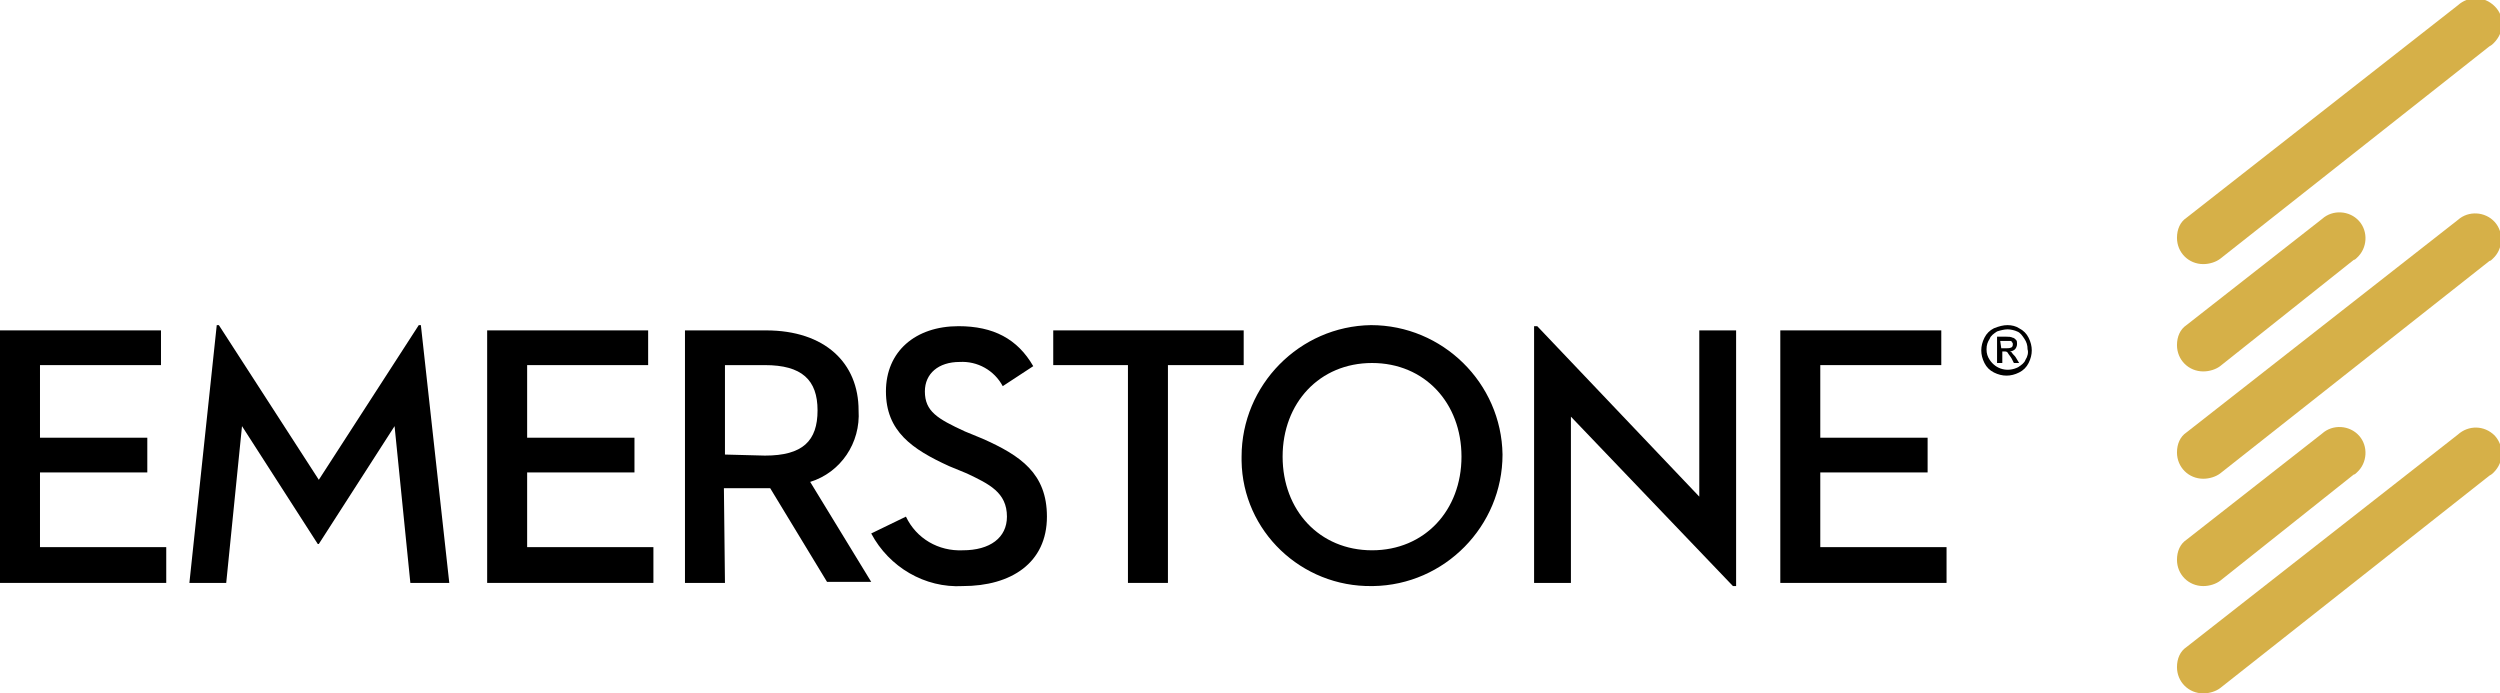 <?xml version="1.0" encoding="utf-8"?>
<!-- Generator: Adobe Illustrator 25.0.0, SVG Export Plug-In . SVG Version: 6.00 Build 0)  -->
<svg version="1.1" id="Layer_1" xmlns="http://www.w3.org/2000/svg" xmlns:xlink="http://www.w3.org/1999/xlink" x="0px" y="0px"
	 viewBox="0 0 237.6 65.9" style="enable-background:new 0 0 237.6 65.9;" xml:space="preserve">
<style type="text/css">
	.st0{fill:#D6B048;}
</style>
<g>
	<path class="st0" d="M209.4,25.1c-1.4,0-2.5-1.1-2.5-2.5c0-0.8,0.3-1.5,0.9-1.9l25.8-20.2c1-0.9,2.5-0.9,3.5,0.1s0.9,2.5-0.1,3.5
		c-0.1,0.1-0.2,0.2-0.4,0.3L211,24.6C210.6,24.9,210,25.1,209.4,25.1"/>
	<path class="st0" d="M209.4,35.3c-1.4,0-2.5-1.1-2.5-2.5c0-0.8,0.3-1.5,0.9-1.9l12.9-10.1c1-0.9,2.6-0.8,3.5,0.2s0.8,2.6-0.2,3.5
		c-0.1,0.1-0.2,0.2-0.3,0.2L211,34.8C210.6,35.1,210,35.3,209.4,35.3"/>
	<path class="st0" d="M209.4,45.5c-1.4,0-2.5-1.1-2.5-2.5c0-0.8,0.3-1.5,0.9-1.9l25.8-20.2c1-0.9,2.6-0.8,3.5,0.2s0.8,2.6-0.2,3.5
		c-0.1,0.1-0.2,0.2-0.3,0.2L211,45C210.6,45.3,210,45.5,209.4,45.5"/>
	<path class="st0" d="M209.4,55.7c-1.4,0-2.5-1.1-2.5-2.5c0-0.8,0.3-1.5,0.9-1.9l12.9-10.1c1-0.9,2.6-0.8,3.5,0.2s0.8,2.6-0.2,3.5
		c-0.1,0.1-0.2,0.2-0.3,0.2L211,55.2C210.6,55.5,210,55.7,209.4,55.7"/>
	<path class="st0" d="M209.4,65.9c-1.4,0-2.5-1.1-2.5-2.5c0-0.8,0.3-1.5,0.9-1.9l25.8-20.2c1-0.9,2.5-0.9,3.5,0.1
		c0.9,1,0.9,2.5-0.1,3.5c-0.1,0.1-0.2,0.2-0.4,0.3L211,65.4C210.6,65.7,210,65.9,209.4,65.9"/>
</g>
<polygon points="0,31.4 0,55.4 15.8,55.4 15.8,52 3.8,52 3.8,44.9 14,44.9 14,41.6 3.8,41.6 3.8,34.7 15.3,34.7 15.3,31.4 "/>
<polygon points="20.6,30.9 20.8,30.9 30.3,45.6 39.8,30.9 40,30.9 42.7,55.4 39,55.4 37.5,40.5 30.3,51.7 30.2,51.7 23,40.5 
	21.5,55.4 18,55.4 "/>
<polygon points="46.3,31.4 61.6,31.4 61.6,34.7 50.1,34.7 50.1,41.6 60.3,41.6 60.3,44.9 50.1,44.9 50.1,52 62.1,52 62.1,55.4 
	46.3,55.4 "/>
<g>
	<path d="M68.9,55.4h-3.8v-24h7.7c5.6,0,8.8,3.1,8.8,7.6c0.2,3.1-1.7,5.9-4.6,6.8l5.8,9.5h-4.2l-5.4-8.9h-4.4L68.9,55.4L68.9,55.4z
		 M72.7,43.3c3.6,0,5-1.4,5-4.3s-1.5-4.3-5-4.3h-3.8v8.5L72.7,43.3L72.7,43.3z"/>
	<path d="M86.1,49.1c1,2.1,3.1,3.3,5.4,3.2c2.6,0,4.2-1.2,4.2-3.2c0-2.3-1.7-3.1-3.8-4.1l-1.7-0.7c-3.5-1.6-6-3.3-6-7.1
		S87,31,91.1,31c3.3,0,5.6,1.2,7.1,3.8l-2.9,1.9c-0.8-1.5-2.4-2.4-4.1-2.3c-2,0-3.3,1.1-3.3,2.8c0,1.9,1.2,2.6,3.8,3.8l1.7,0.7
		c3.6,1.6,6.1,3.3,6.1,7.4c0,4.4-3.4,6.6-8,6.6c-3.6,0.2-7-1.8-8.7-5L86.1,49.1z"/>
</g>
<polygon points="107.2,34.7 100.1,34.7 100.1,31.4 118.2,31.4 118.2,34.7 111,34.7 111,55.4 107.2,55.4 "/>
<g>
	<path d="M118,43.4c0-6.8,5.5-12.4,12.3-12.5c6.8,0,12.4,5.5,12.5,12.3c0,6.8-5.5,12.4-12.3,12.5c0,0,0,0-0.1,0
		c-6.7,0.1-12.3-5.2-12.4-11.9C118,43.7,118,43.5,118,43.4 M138.9,43.4c0-5.1-3.5-8.9-8.5-8.9s-8.5,3.8-8.5,8.9s3.5,8.9,8.5,8.9
		C135.4,52.3,138.9,48.5,138.9,43.4"/>
</g>
<polygon points="149.3,39.6 149.3,55.4 145.8,55.4 145.8,31 146.1,31 161.5,47.2 161.5,31.4 165,31.4 165,55.7 164.7,55.7 "/>
<polygon points="169.2,31.4 184.5,31.4 184.5,34.7 173,34.7 173,41.6 183.2,41.6 183.2,44.9 173,44.9 173,52 185,52 185,55.4 
	169.2,55.4 "/>
<g>
	<path d="M190.8,30.9c0.4,0,0.8,0.1,1.1,0.3c0.4,0.2,0.7,0.5,0.9,0.9c0.2,0.4,0.3,0.8,0.3,1.2s-0.1,0.8-0.3,1.2s-0.5,0.7-0.9,0.9
		s-0.8,0.3-1.2,0.3s-0.8-0.1-1.2-0.3s-0.7-0.5-0.9-0.9s-0.3-0.8-0.3-1.2s0.1-0.8,0.3-1.2c0.2-0.4,0.5-0.7,0.9-0.9
		C190,31,190.4,30.9,190.8,30.9 M190.8,31.3c-0.3,0-0.7,0.1-1,0.2c-0.3,0.2-0.6,0.4-0.7,0.7c-0.2,0.3-0.3,0.6-0.3,1s0.1,0.7,0.3,1
		c0.6,0.9,1.7,1.2,2.7,0.7c0.3-0.2,0.6-0.4,0.7-0.7c0.2-0.3,0.3-0.7,0.2-1c0-0.4-0.1-0.7-0.3-1s-0.4-0.6-0.7-0.7
		C191.5,31.4,191.1,31.3,190.8,31.3 M189.8,34.5V32h0.9c0.2,0,0.4,0,0.6,0.1c0.1,0,0.2,0.1,0.3,0.2c0.1,0.1,0.1,0.2,0.1,0.4
		s-0.1,0.4-0.2,0.5c-0.1,0.1-0.3,0.2-0.5,0.2c0.1,0,0.2,0.1,0.2,0.1c0.1,0.2,0.3,0.3,0.4,0.5l0.3,0.5h-0.5l-0.2-0.4
		c-0.1-0.2-0.3-0.4-0.4-0.6c-0.1-0.1-0.2-0.1-0.3-0.1h-0.2v1.1H189.8z M190.2,33.1h0.5c0.2,0,0.3,0,0.5-0.1c0.1-0.1,0.1-0.2,0.1-0.3
		s0-0.1-0.1-0.2c0-0.1-0.1-0.1-0.2-0.1c-0.1,0-0.3,0-0.4,0h-0.5L190.2,33.1L190.2,33.1z"/>
</g>
</svg>
